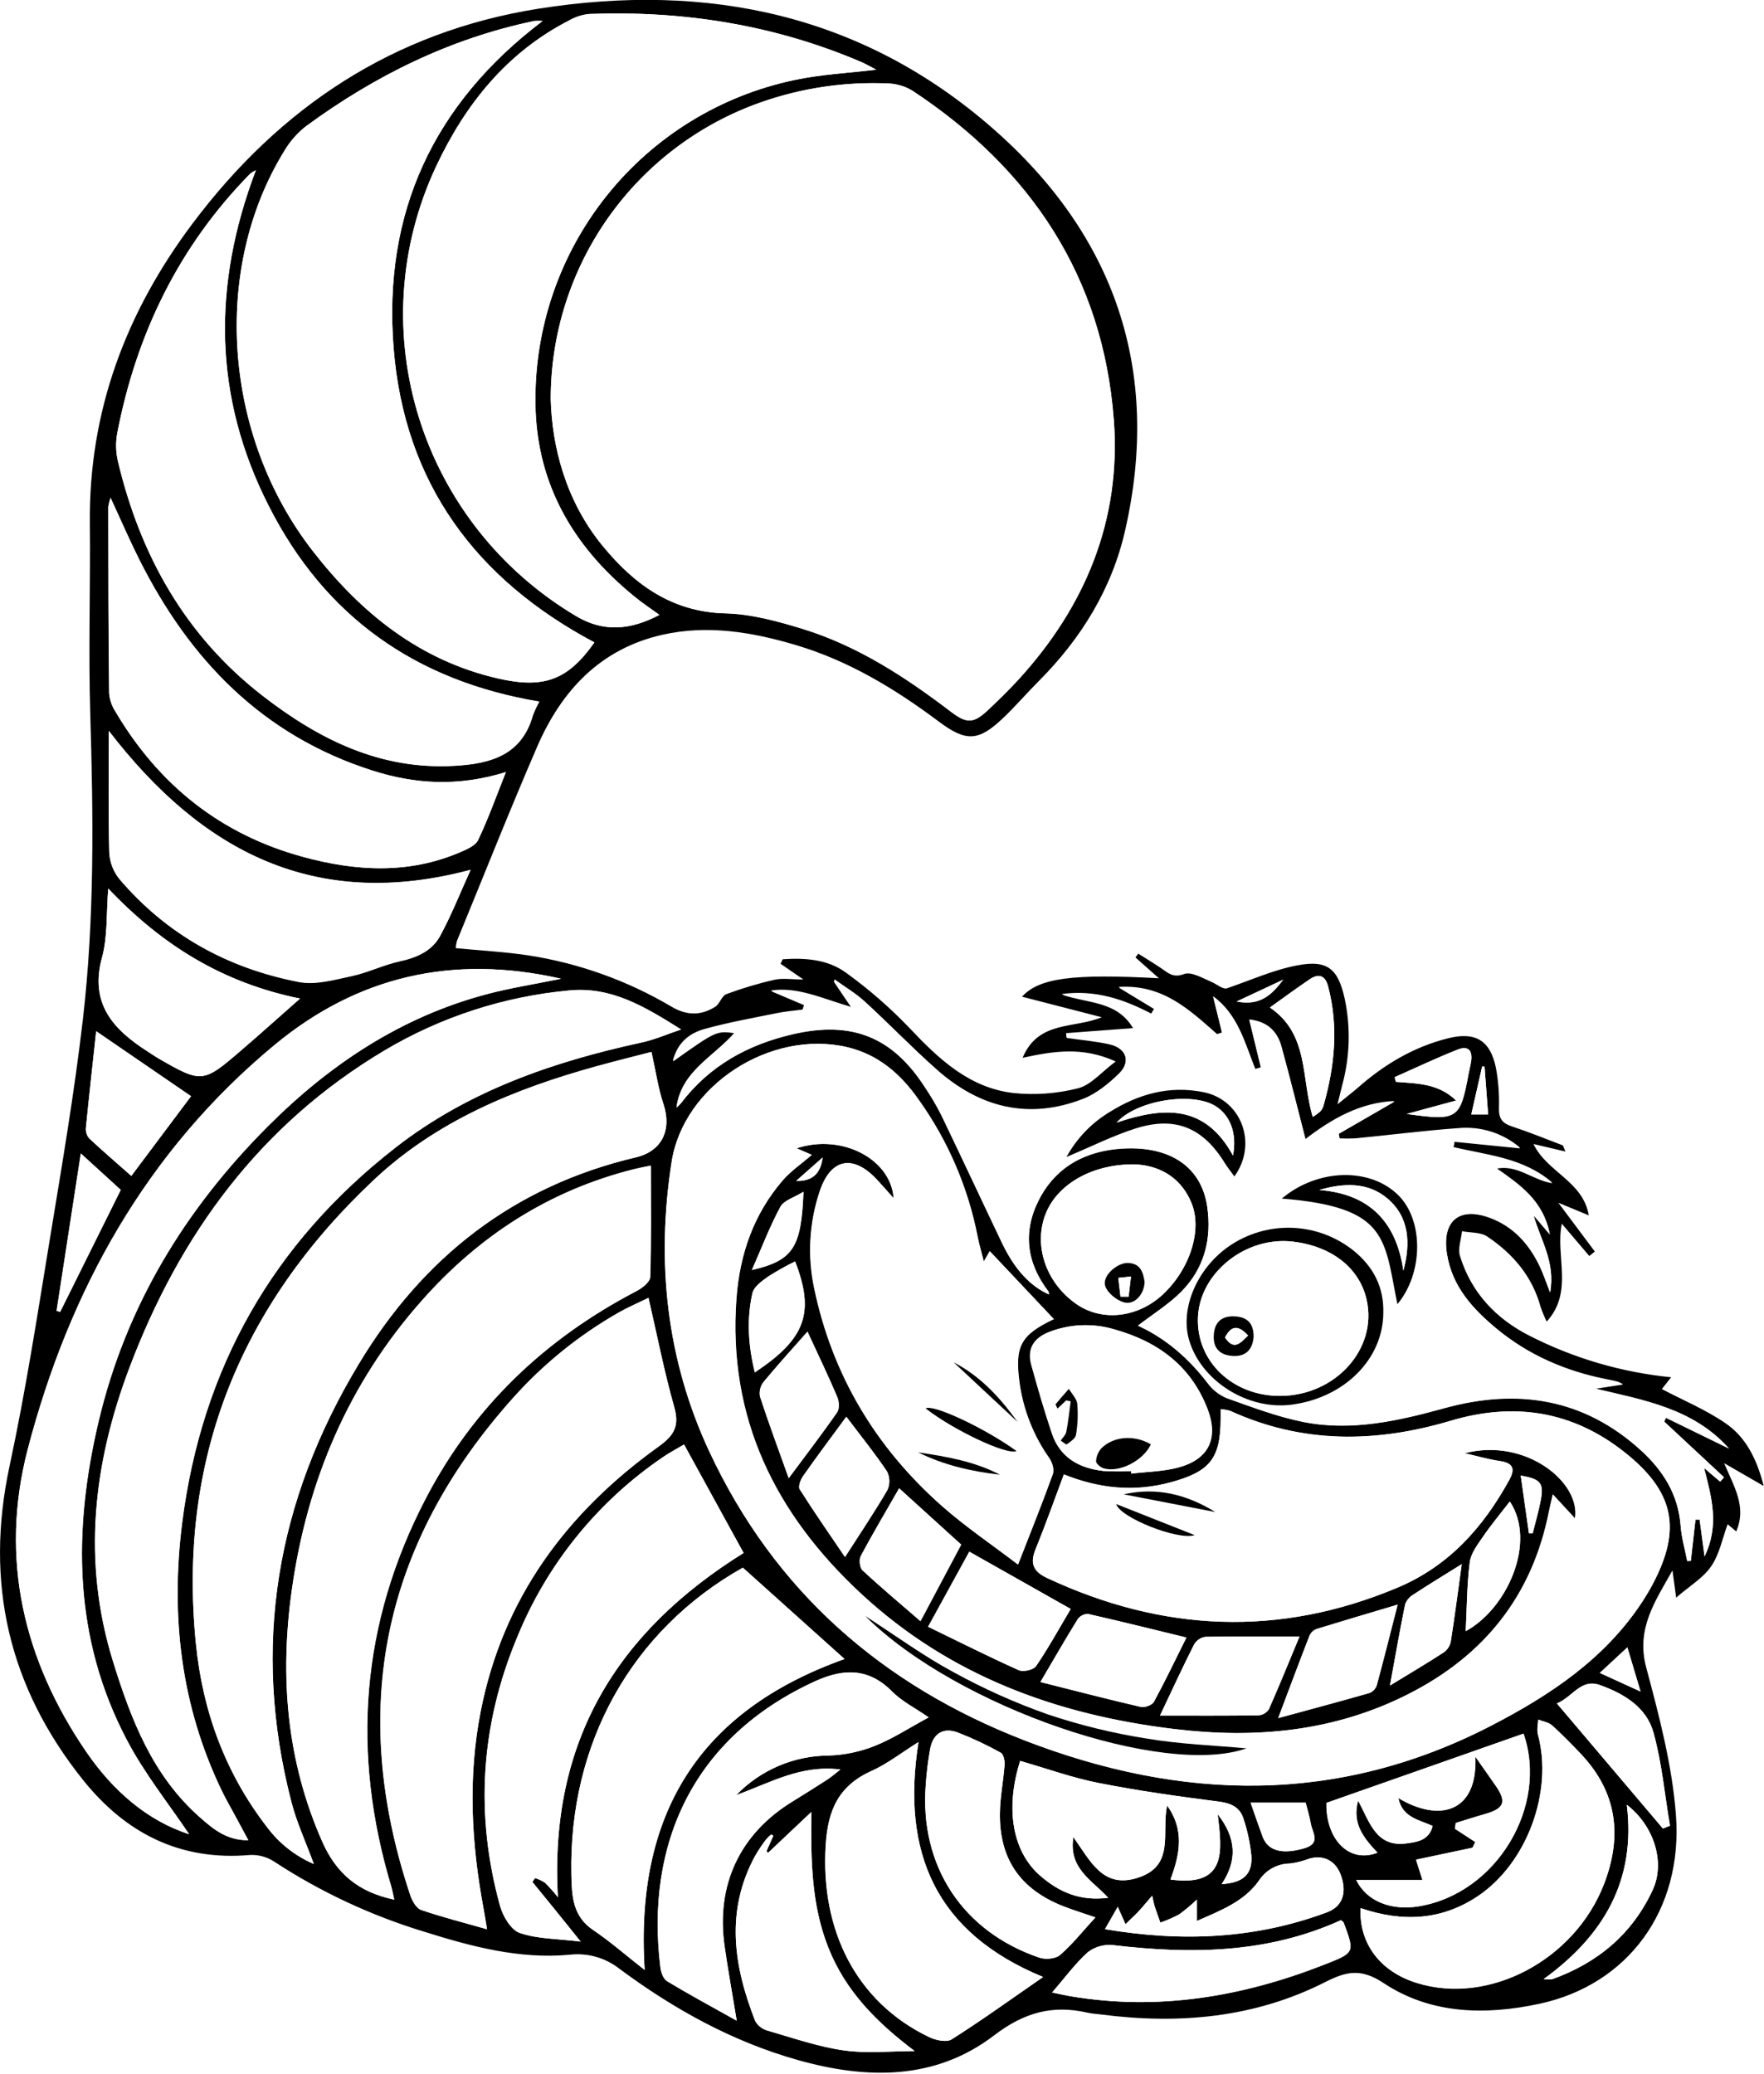 <svg width="535" height="629" viewBox="0 0 535 629" fill="none" xmlns="http://www.w3.org/2000/svg">
<rect x="0" y="0" width="535" height="629" fill="#808080" stroke="none"/>
<g id="Black">
	<rect stroke="#FFFFFF" stroke-miterlimit="10" width="535" height="629"/>
</g>
<g clip-path="url(#clip0_5_972)" width="535" height="629" id="Color">
<rect width="535" height="629" fill="white"/>
<path d="M138.21 287.53C145.84 288.27 153.13 288.65 160.31 289.73C175.651 292.119 190.395 297.413 203.75 305.33C208.35 308.02 212.6 308 216.89 305.33C218.28 304.47 218.89 302.01 220.26 301.49C225.034 299.709 229.921 298.249 234.89 297.12C237.33 296.57 240.01 297.03 243.65 297.03L236.74 292.27C236.96 291.81 237.18 291.36 237.39 290.9C244.08 290.43 250.94 290.9 256.47 294.9C263.469 299.937 269.987 305.611 275.94 311.85C284.81 321.25 294.07 329.94 307.42 331.47C313.988 332.141 320.624 331.647 327.02 330.01C330.89 329.01 334.02 325.14 338.38 321.89C328.27 317.32 319.62 318.74 310.14 320.78C314.92 309.38 325.74 312.01 334.14 308.48L309.97 302.25C315.14 296.55 325.39 295.25 351.48 296.66L344.38 290.35L345.21 289.19C347.55 290.67 349.92 292.1 352.21 293.65C354.31 295.07 355.79 296.65 359.12 295.38C361.29 294.57 364.7 296.61 367.38 297.75C369.16 298.51 370.64 299.95 371.99 299.75C379.13 297.34 386.12 294.13 393.45 292.75C402.65 290.98 405.84 293.82 407.84 302.89C409.672 311.564 409.408 320.549 407.07 329.1C406.71 330.53 406.36 331.96 405.64 334.89C408.39 332.64 410.14 331.3 411.78 329.89C419.78 322.84 428.69 317.5 439.08 314.89C447.39 312.78 451.94 315.4 453.69 323.79C454.442 327.882 454.751 332.042 454.61 336.2C454.56 339.25 455.68 340.65 458.49 341.57C463.69 343.29 468.78 345.35 473.9 347.31C474.11 347.39 474.17 347.85 474.79 349.21L465.08 346.92C469.24 355.56 480.08 358.14 481.86 368.56L472.62 364.73L483.69 379.53L482.02 380.89L473.67 371.08C471.67 381.03 477.32 391.79 469.09 400.77C468.394 399.349 467.786 397.886 467.27 396.39C464.74 387.07 458.86 380.19 451.06 374.98C449.06 373.63 445.99 373.86 443.41 373.37C443.16 375.88 442.1 378.64 442.78 380.86C446.2 391.95 453.63 399.86 463.84 405.05C477.258 411.898 491.839 416.175 506.83 417.66L504.02 421.24C510.44 424.62 517.3 427.47 523.3 431.58C529.45 435.78 532.8 442.36 534.91 450.63L522.91 443.71C525.91 450.89 529.82 456.88 526.57 464.41L523.97 462.22C522.39 466.49 521.52 471.22 519.04 474.89C516.56 478.56 512.61 480.79 508.36 484.49C507.9 481.09 507.65 479.24 507.24 476.24C501.75 485.94 496.24 494.01 499.24 505.53C503.18 520.26 507.15 535.28 508.29 550.39C510.48 579.39 493.59 601.9 466.94 607.64C450.58 611.16 434 610.89 419.65 601.38C412.88 596.89 408.47 597.75 402.04 601.01C380.55 611.94 357.53 613.96 333.89 610.89C332.57 610.72 331.22 610.66 329.89 610.36C319.27 607.92 310.65 610.24 301.52 617.22C283.6 630.92 262.81 630.6 241.86 624.68C222.05 619.08 204.36 609.26 187.94 597.09C185.812 595.401 183.37 594.151 180.756 593.411C178.142 592.671 175.407 592.457 172.71 592.78C157.51 594.18 142.96 590.29 128.61 585.78C112.523 580.895 97.216 573.739 83.15 564.53C80.962 563.102 78.379 562.402 75.77 562.53C54.6 564.38 38.11 555.91 25.19 539.79C2.64 511.6 -4.71 480.03 2.91 444.53C7.83 421.62 11.4 398.4 15.2 375.25C18.82 353.25 22.57 331.25 25.14 309.11C28.69 278.44 28.31 247.59 27.38 216.74C26.8 197.43 27.45 178.08 27.25 158.74C26.9 124.74 38.15 94.79 58.36 67.84C84.9 32.46 119.36 9.59 163.36 2.63C214.5 -5.45 261.54 4.32 301.11 38.96C338.11 71.32 352.3 112.37 341.24 160.84C337.24 178.49 327.88 193.7 315 206.59C311.36 210.23 308 214.16 304.28 217.7C296.77 224.85 293.05 225.05 284.69 218.79C271.41 208.85 257.35 200.35 241.33 195.6C228.11 191.68 214.63 189.4 200.92 192.49C182.09 196.74 170.31 209.4 162.92 226.42C154.47 245.95 146.64 265.75 138.55 285.42C138.379 286.113 138.265 286.819 138.21 287.53V287.53ZM167.03 121.08C167.42 135.27 171.46 151.79 182.81 165.6C192.36 177.22 203.75 185.6 219.99 186.02C227.82 186.21 235.78 188.39 243.36 190.71C260.12 195.85 274.61 205.34 288.44 215.88C293.27 219.55 295.31 219.43 299.73 215.27C302.73 212.41 305.73 209.51 308.57 206.45C329.17 184.08 340.1 157.69 337.8 127.28C334.51 83.99 312.67 51.28 276.8 27.58C274.551 26.195 271.98 25.42 269.34 25.33C256.165 24.757 243.003 26.723 230.57 31.12C211.972 37.697 195.873 49.882 184.492 65.995C173.112 82.107 167.011 101.354 167.03 121.08V121.08ZM298.37 382.53C297.58 379.38 296.96 377.34 296.57 375.25C293.663 360.161 287.522 345.88 278.57 333.39C273.14 325.65 266.33 319.75 256.9 317.55C233.81 312.16 207.35 329 203.71 352.33C199 382.61 202.1 412.22 215.19 440.23C234.94 482.47 267.53 510.99 310.68 527.71C358.45 546.21 405.82 547.32 452.27 523.28C470.18 514.02 486.76 503.01 498.11 485.69C499.2 484.03 500.23 482.3 501.17 480.54C510.17 463.64 507.78 452.3 492.72 440.37C476.82 427.76 459.08 425.14 439.95 430.84C417.3 437.58 395.02 437.84 373.16 427.84C372.203 427.552 371.217 427.374 370.22 427.31V430.18C370.22 442.31 366.92 446.27 355.1 449.48C344.1 452.48 333.43 451.42 322.67 447.1C319.76 454.87 317.11 462.38 314.1 469.75C312.36 474.02 313.32 476.5 317.54 478.47C352.6 494.91 388.01 496.54 423.93 481.42C439.44 474.89 449.87 463.18 457.77 448.79C459.68 445.3 458.86 443.65 454.89 443.05C451.31 442.51 447.81 441.49 444.27 440.68C462.67 435.88 479.55 449.48 477.72 460.46L470.99 453.18C470.45 455.56 470.1 456.99 469.81 458.44C464.74 483.89 450.22 502.02 427.24 513.69C404.72 525.12 380.88 527.29 356.24 524.33C320.48 520.03 288.01 508.17 261.18 483.28C235.12 459.09 220.67 429.95 223.39 393.62C224.39 380.33 228.59 368.19 237.39 357.97C239.82 355.15 243.02 352.97 246.24 350.21L241.64 348.21C255.3 343.67 270.27 351.38 271.09 363.39C269.16 361.24 267.56 359.39 265.86 357.57C258.59 349.87 251.86 351.38 248.58 361.5C245.485 370.892 244.936 380.937 246.99 390.61C252.49 416.96 265.64 438.93 285.7 456.67C292.81 462.95 300.7 468.29 308.79 474.45C312.72 464.37 316.2 455.74 319.35 446.99C319.82 445.68 319.17 443.5 318.29 442.23C313.465 435.402 310.354 427.513 309.22 419.23C307.75 408.23 309.56 404.83 319.71 400C319.9 399.9 319.94 399.48 319.71 400.09L300.24 379.45L298.37 382.53ZM205.16 335.87C205.637 335.487 206.085 335.07 206.5 334.62C215.15 323.19 226.84 316.77 240.61 313.62C258.3 309.56 270.61 314.38 280.44 329.62C282.31 332.375 284 335.248 285.5 338.22C291.71 351.1 297.74 364.07 303.9 376.97C307.72 384.97 312.4 389.97 318.11 392.57C318.11 392.26 318.11 391.88 317.97 391.67C311.34 383.04 310.16 373.61 315.03 364C320.22 353.75 329.38 348.95 340.6 348.33C355.03 347.53 364.38 353.98 366.13 365.91C367.56 375.63 365.32 384.64 358.3 391.72C354.43 395.62 349.62 398.58 345.13 402.04C353.56 405.88 360.49 411.93 366.27 419.47C367.756 421.488 369.765 423.061 372.08 424.02C379.72 426.74 387.39 429.66 395.3 431.24C409.88 434.15 424.06 430.92 438.14 427.04C460.14 420.98 480.36 424.04 497.72 439.89C504.46 446.06 508.99 453.32 509.72 462.73C509.98 466.33 511.03 469.88 511.72 473.45L512.81 473.36L514.22 460.86H515.48L516.97 472.02C521.53 462.57 519.13 454.24 516.83 445.2L521.73 449.34L522.89 448.02L504.75 431.16C504.93 430.76 505.1 430.37 505.28 429.98L524.38 439.31C513.53 427.12 498.58 424.67 483.8 421.16L492.23 419.86C491.701 419.545 491.146 419.277 490.57 419.06C489.44 418.77 488.3 418.55 487.15 418.32C474.86 415.88 463.64 411.07 453.95 403.03C446.67 396.98 440.41 390.18 438.85 380.26C437.29 370.34 442.5 365.82 451.97 369.37C459.03 372.02 463.77 377.31 466.97 383.99C468.08 386.3 468.88 388.77 470.14 391.99C471.82 382.84 467.23 376.07 465.14 368.63L470.06 374.42C468 363.96 460.83 359.42 453.87 354.42C460.17 353.07 464.87 357.92 470.81 358.83C462.04 351.27 451.08 350.51 440.81 348.05C440.92 347.45 441.04 346.85 441.15 346.26L461.05 348.26C458.486 346.062 455.504 344.403 452.285 343.382C449.065 342.362 445.673 342.001 442.31 342.32C431.86 343.06 421.45 344.39 411.03 345.42C409.458 345.5 407.882 345.5 406.31 345.42L406.02 343.87L422.96 334.09C412.54 334.55 404.04 339.43 395.96 345.61C393.45 335.86 391.18 326.61 388.67 317.52C387.4 312.89 384.39 309.95 378.91 309.35C380.16 314.5 381.3 319.18 382.44 323.86L380.73 324.36C377.56 316.45 375.51 307.82 367.94 302.31C368.94 306.25 369.78 309.76 370.65 313.31L369.14 313.79C360.82 306.52 352.79 298.66 339.31 299.49L350.11 306.04L349.17 307.57C340.92 303.29 332.41 300.3 322.07 301.64C330.07 304.38 338.86 303.49 343.75 311.98L323.38 313.51L323.52 314.76C327.92 315.41 332.4 315.76 336.7 316.76C341.7 317.98 343.05 322.16 339.39 325.76C336.25 328.82 332.57 331.84 328.56 333.41C312.03 339.87 297.14 336.1 284.14 324.54C276.68 317.91 269.73 310.69 262.36 303.95C259.58 301.4 256.26 299.45 253.18 297.22L252.96 297.8L258.22 305.58C249.56 303.05 241.9 299.32 233.86 300.58L243.97 304.86C243.81 305.36 243.65 305.86 243.48 306.36C240.86 306.71 238.22 306.92 235.64 307.45C228.32 308.94 220.94 310.25 213.76 312.25C209.32 313.48 205.59 316.25 204.14 321.89C217.22 312.61 217.3 312.58 222.88 313.33C216.51 320.41 206.61 324.8 205.16 335.88V335.87ZM199.99 186.46C197.7 184.82 195.81 183.56 193.99 182.17C174.61 167 162.72 147.63 162.37 122.57C162.017 99.619 169.659 77.26 183.984 59.325C198.31 41.391 218.428 28.997 240.89 24.27C248.89 22.56 257.11 22.18 265.74 21.13C263.96 20.22 262.57 19.4 261.09 18.76C234.83 7.53 207.22 3.18 178.73 4.24C176.597 4.451 174.532 5.108 172.67 6.17C153.73 15.86 141.1 31.66 132.32 50.35C108.99 100 127.53 158.77 174.74 186.84C183 191.75 191.07 191.15 199.99 186.47V186.46ZM164.56 6.36C163.721 6.29 162.879 6.29 162.04 6.36C136.53 11.69 113.72 22.94 92.84 38.26C90.216 40.299 87.997 42.813 86.3 45.67C64.14 81.53 67.67 132.18 94.91 167.17C109.46 185.86 127.15 200.24 150.91 205.73C164.91 208.96 172.2 206.3 180.28 194.83C144.34 175.75 122.64 146.59 119.38 105.56C116.12 64.69 131.33 31.53 164.56 6.37V6.36ZM197.56 319C192.83 320.23 186.93 321.68 181.09 323.29C156.09 330.18 132.4 339.88 113.27 357.9C72.83 396.01 53.83 442.65 59.42 498.44C61.42 518.86 68.31 537.64 80.96 554.04C84.625 558.971 89.531 562.843 95.18 565.26C92.76 558.65 90 552.73 88.39 546.51C76.17 499.34 83.83 455.09 108.83 413.62C128.27 381.31 155.83 359.69 192.89 350.96C200.77 349.1 203.84 342.66 201.23 334.8C199.64 330.12 198.95 325.15 197.58 319.01L197.56 319ZM75.29 558C73.8 555.25 72.53 552.92 71.29 550.58C70.05 548.24 68.51 545.65 67.29 543.1C54.83 517.3 51.66 490.04 55.21 461.83C61.103 414.89 82.737 376.89 120.11 347.83C142.01 330.83 167.56 321.98 194.35 316.16C198.51 315.26 202.48 313.5 206.54 312.16C195.63 305.3 185.45 299.07 172.54 300.35C152.75 302.186 133.619 308.414 116.54 318.58C78.84 341.05 54.54 374.3 39.24 414.75C28.24 443.86 24.88 473.5 34.24 503.75C39.69 521.38 46.24 538.43 60.61 551.09C64.68 554.67 68.74 558.12 75.31 558.05L75.29 558ZM119.55 576C119.19 574.4 119 573.29 118.68 572.23C106.44 531.61 109.33 492.36 129.01 454.52C143.56 426.52 165.26 405.92 193.08 391.43C194.78 390.54 197.08 388.66 197.17 387.18C197.52 376.05 197.36 364.91 197.36 353.45C195.94 353.75 194.01 354.1 192.11 354.57C166.43 361.07 145.24 374.79 127.83 394.53C105.65 419.62 93.19 449.13 88.54 482.05C84.84 508.25 86.86 533.76 97.71 558.38C101.99 568.19 108.73 573.8 119.57 576.07L119.55 576ZM163.55 212.74C126.03 206.46 98.55 186.98 81.55 153.48C64.73 120.48 64.33 86.54 77.61 51.59C77.029 51.875 76.474 52.21 75.95 52.59C54.29 74.59 41.38 101.19 35.57 131.34C35.058 134.13 35.122 136.996 35.76 139.76C42.53 168.33 56.18 192.76 79.68 210.97C96.78 224.23 115.38 233.5 137.89 232.2C148.89 231.57 158.3 228.95 161.68 216.75C162.212 215.395 162.837 214.079 163.55 212.81V212.74ZM147.7 585.05C147.24 582.25 147.01 580.64 146.7 579.05C142.95 559.05 141.86 539.05 145.78 519.05C152.48 484.7 171.85 458.71 199.78 438.67C204.56 435.24 206.11 432.4 204.46 426.61C201.46 415.98 199.33 405.08 196.68 393.61C193.26 395.29 190.39 396.51 187.68 398.05C175.65 404.903 164.812 413.664 155.59 423.99C115.977 468.183 105.587 518.42 124.42 574.7C124.99 576.42 126.24 578.7 127.71 579.21C133.94 581.34 140.37 582.95 147.7 585.05ZM57.36 556.23C51.29 547.16 43.87 537.92 38.45 527.63C22.16 496.72 22.05 464.04 29.92 430.86C38.17 396.05 56.09 366.7 81.19 341.56C99.96 322.77 121.54 308.4 147.49 301.49C154.59 299.59 161.9 298.49 170.12 296.78C137.12 289.31 108.33 296.17 83.37 316.78C44.42 349.01 20.98 391.35 8.37 439.58C-0.17 472.53 7.1 503.43 26.23 531.34C34.24 543.02 44.67 552.14 57.36 556.23ZM207.46 438.04C204.97 439.52 203.05 440.52 201.28 441.73C181.293 455.253 165.784 474.421 156.73 496.79C145.757 523.243 144.057 550.277 151.63 577.89C152.51 581.06 154.98 585.25 157.63 586.17C163 588.02 169.03 587.92 176.1 588.79C172.82 584.71 170.55 581.88 168.27 579.06C165.99 576.24 163.74 573.5 161.47 570.72C161.74 570.32 162 569.92 162.26 569.52C163.319 569.849 164.328 570.32 165.26 570.92C166.664 572.31 167.98 573.786 169.2 575.34C166.48 528.01 187.2 494.79 225.52 470.94L207.46 438.04ZM33.53 150.94C33.225 151.832 32.997 152.749 32.85 153.68C32.85 172.51 32.85 191.35 33.1 210.18C33.254 212.158 33.901 214.066 34.98 215.73C48.09 237.96 66.85 253.02 91.88 259.84C107.81 264.19 123.75 265.15 139.38 258.51C141.46 257.62 144.17 256.51 145.02 254.72C148.02 248.39 150.4 241.72 153.43 234.14C138.9 238.63 125.84 237.81 112.85 233.65C79.67 223.04 57.58 200.19 42.31 169.83C39.35 163.95 36.75 157.9 33.53 150.94ZM256.14 503.1L225.31 475.4C191.55 494.4 172.47 528.71 173.31 568.5C173.44 574.92 173.67 581.08 179.91 585.28C185.01 588.71 189.65 592.8 195.53 597.4C192.52 550.15 212.02 518.83 256.14 503.1ZM33 221.64C33 234.33 32.82 246.48 33.14 258.64C33.301 261.568 34.386 264.368 36.24 266.64C50.6 283.48 69.04 293.64 90.59 297.81C95.59 298.81 101.34 297.17 106.59 296.05C111.59 294.99 116.25 292.65 121.22 291.56C126.38 290.44 131.01 288.44 133.49 283.85C136.97 277.42 139.66 270.56 142.72 263.85C95.47 276.35 61.11 258.21 33 221.64ZM278.57 528.29C273.18 531.66 269.07 534.92 264.44 536.99C254.44 541.46 251.08 548.71 250.44 559.57C248.84 585.39 259.75 607.12 281.72 617.71C283.72 618.71 287.07 619.44 288.63 618.45C297.81 612.63 306.63 606.26 316.37 599.53C283.89 586.16 273.24 561.94 278.57 528.29ZM281.66 520.8C277.55 517.95 273.54 515.96 270.57 512.96C263.44 505.74 255.81 505.96 247.27 509.81C209.98 526.81 195.75 559.49 200.27 596.51C200.46 598.02 201.17 600.08 202.27 600.77C208.96 604.83 215.85 608.56 223.43 612.77C222.13 604.63 220.83 597.6 219.83 590.53C217.02 571.77 224.32 556.16 240.35 546.33C243.89 544.15 247.42 541.94 250.91 539.68C252.06 538.95 253.09 538.04 254.91 536.62C242.91 535.12 233.72 540.62 223.31 544.38C226.94 540.612 231.287 537.609 236.096 535.548C240.905 533.487 246.078 532.41 251.31 532.38C256.111 532.227 260.848 531.239 265.31 529.46C270.83 527.25 275.83 523.92 281.66 520.8ZM412.66 578.64C412.16 589.46 418.72 597.97 429.75 601.38C451.64 608.16 477.6 594.38 486.49 571.38C492.09 556.87 490.49 543.66 479.62 532.08C476.77 529.08 473.85 526.08 470.76 523.29C469.68 522.29 467.96 522.09 466.53 521.53C466.48 523.03 466.08 524.63 466.45 526.01C471.13 543.29 463.17 564.96 448.32 575.01C437.21 582.4 425.33 582.96 412.63 578.64H412.66ZM234.53 556.72L233.92 556.3C233.335 556.768 232.796 557.291 232.31 557.86C231.1 559.456 229.992 561.126 228.99 562.86C219.94 579.54 222.51 596.27 229.06 612.91C229.874 614.325 231.215 615.36 232.79 615.79C240.44 618.01 248.07 620.69 255.91 621.79C262.91 622.79 270.23 622 277.41 622C265.85 613.28 256.41 603.81 251.2 590.57C246.11 577.68 245.88 564.17 246.08 549.48L232.95 561.88L232.46 561.39L234.53 556.72ZM309.4 534C304.79 548.5 307.05 561.5 315.51 568.84C321.11 573.7 327.51 576.64 336.12 575.5C330.96 569.99 324.03 566.56 325.54 557.11C330.85 564.57 334.54 572.83 345.12 569.42C356.54 565.75 352.12 555.63 353.98 547.55C359.3 554.91 357.85 562.38 354.98 569.97C372.28 572.35 370.61 561.16 369.32 550.19C374.98 557.36 375.32 564.19 370.52 571.36C377.07 570.97 379.9 568.36 379.52 562.75C379.148 558.957 378.353 555.217 377.15 551.6C376.08 548.03 373.36 546.82 369.58 546.33C357.4 544.77 345.21 543.06 333.17 540.69C325.23 539.13 317.54 536.34 309.4 534ZM343.06 446.12L343.13 446.88C347.88 446.3 352.77 446.26 357.35 445.04C366.5 442.6 369.63 436.35 366.35 427.51C361.35 414.31 351.25 406.84 338.08 403.16C331.51 401.18 324.464 401.472 318.08 403.99C313.52 405.82 311.52 409.09 312.82 413.85C314.75 420.85 316.82 427.85 319.11 434.78C321.59 442.08 327.42 445.26 334.68 446.07C337.47 446.239 340.268 446.256 343.06 446.12V446.12ZM32.83 269.45C32.21 277.23 32.67 284.07 30.95 290.32C27.1 304.32 34.34 312.21 44.81 318.87C45.93 319.59 47.02 320.35 48.18 321.02C61.04 328.45 61.63 328.43 72.8 318.81C78.67 313.81 84.44 308.59 90.99 302.81C67.63 298.07 49.15 286.68 32.83 269.45ZM332.22 581.45C328.3 580.1 325.29 579.18 322.38 578.03C309.3 572.84 302.98 563.58 303.26 549.54C303.35 544.74 304.33 539.97 304.68 535.16C304.77 533.94 304.34 531.96 303.52 531.51C299.307 529.164 294.936 527.112 290.44 525.37C286.03 523.75 282.98 525.7 282.1 530.37C281.456 533.976 281.012 537.615 280.77 541.27C278.87 565.79 291.92 585.76 315.23 593.66C317.07 594.28 320.14 594.03 321.48 592.87C325.21 589.64 328.33 585.7 332.22 581.46V581.45ZM344.22 353.09C331.3 352.93 321.04 359.04 317.38 367.51C313.19 377.21 317.02 388.93 326.52 395.51C334.26 400.84 345.02 399.65 352.6 392.62C360.89 384.93 364.74 372.94 361.33 364.76C357.71 356.04 350.37 353.36 344.23 353.1L344.22 353.09ZM441.49 552.83L441.32 554.58L447.46 558.58C447.19 559.16 446.91 559.73 446.64 560.31L429.49 563.94C430.17 566.1 430.7 567.75 431.44 570.08H411.36C414.48 576.61 421.96 579.48 430.36 578.08C453.97 574.19 469.72 547.65 462.09 525.72L402.32 546.72C402.12 557.72 409.17 565.18 417.8 561.83C413.8 557.53 409.98 553.18 411.92 546.02C415.43 552.43 417.3 560.22 426.53 559.02C429.87 558.58 433.47 558.08 434.53 553.71C430.29 551.81 425.28 551.11 424.13 545.24C436.51 552.73 448.27 549.69 447.47 532.69C449.77 535.96 451.75 538.75 453.7 541.57C457.06 546.42 456.24 548.46 450.38 550.11C447.36 550.97 444.43 551.93 441.49 552.83ZM406.7 582.29C384.48 592.41 361.25 592.67 337.62 589.87C334.908 589.574 332.185 590.318 330 591.95C326.1 595.44 322.95 599.78 319.09 604.23C321.39 604.7 322.99 605.08 324.61 605.35C351.31 609.87 376.91 605.5 401.82 595.71C410.9 592.14 410.9 592.13 407.51 583.02C407.46 582.88 407.28 582.8 406.7 582.29ZM281.48 493.29C291.01 497.91 299.9 502.39 308.98 506.46C310.34 507.07 313.45 506.36 314.23 505.22C317.95 499.76 321.14 493.95 324.73 487.9L293.98 470.53L281.48 493.29ZM359.83 496.59C349.58 494.09 339.83 491.66 329.99 489.44C329.385 489.43 328.786 489.564 328.243 489.832C327.701 490.1 327.23 490.494 326.87 490.98C323.05 497.15 319.44 503.44 315.53 510.08C326.02 512.72 335.96 515.31 345.96 517.62C347.17 517.9 349.45 517.06 349.96 516.07C353.34 509.84 356.39 503.42 359.83 496.59ZM29.17 312.72C28.17 322.34 27.02 332.19 26.05 342.05C25.998 342.618 26.06 343.191 26.231 343.736C26.403 344.28 26.681 344.785 27.05 345.22C31.15 349.05 35.42 352.71 39.82 356.6L57.92 332.43L29.17 312.72ZM349.44 574.88C347.58 577.02 346.44 578.43 345.19 579.75C343.94 581.07 342.83 582.03 341.35 583.53L339 578.26L335.12 585.03C358.43 588.96 380.73 588.03 402.49 579.9C407.03 578.21 408.56 574.25 406.76 568.9C405.22 564.35 401.47 562.35 397.02 563.67C395.166 564.387 393.232 564.874 391.26 565.12C389.361 565.135 387.497 565.627 385.837 566.549C384.177 567.471 382.775 568.796 381.76 570.4C377.29 576.65 370.36 579.32 363 582.54V576.07C361.314 577.69 359.52 579.193 357.63 580.57C355.792 581.54 353.883 582.369 351.92 583.05C351.34 581.41 350.74 579.79 350.2 578.14C349.96 577.36 349.83 576.53 349.44 574.88ZM394.12 496.28C384.12 496.28 374.84 496.2 365.57 496.38C364.872 496.484 364.206 496.741 363.619 497.134C363.033 497.526 362.541 498.044 362.18 498.65C358.82 505.27 355.72 512.02 351.81 520.26C362.53 520.26 372.12 520.32 381.7 520.18C382.327 520.131 382.935 519.939 383.477 519.621C384.019 519.302 384.482 518.864 384.83 518.34C387.97 511.25 390.89 504.05 394.12 496.28ZM423.89 486.61C414.97 489.27 407.09 491.61 399.25 494.03C398.787 494.209 398.364 494.478 398.006 494.822C397.647 495.165 397.36 495.576 397.16 496.03C394.07 503.95 391.11 511.92 387.66 521.03C397.77 518.28 406.53 515.94 415.26 513.44C415.78 513.246 416.253 512.942 416.645 512.549C417.036 512.155 417.338 511.681 417.53 511.16C419.65 503.36 421.6 495.53 423.89 486.61ZM279.18 491.61L291.52 468.4L272.7 451.33C268.7 458.33 264.7 465.02 261.06 471.87C260.48 472.97 260.74 475.43 261.59 476.21C267.17 481.39 273.01 486.29 279.18 491.63V491.61ZM472.18 516.56L504.33 554.53L506.45 553.68C504.88 544.24 504.03 534.6 501.45 525.43C499.35 517.79 492.62 513.7 485.31 511.06C479.43 508.87 477.05 514.62 472.17 516.58L472.18 516.56ZM256.68 429.63C251.95 436.07 247.68 441.78 243.56 447.63C242.79 448.72 242.02 450.83 242.56 451.63C246.85 458.41 251.44 465 256.29 472.16C261.02 464.78 265.29 458.44 269.15 451.83C269.557 450.934 269.755 449.956 269.727 448.972C269.699 447.987 269.447 447.022 268.99 446.15C265.27 440.66 261.08 435.47 256.68 429.63ZM244.9 403.83C240.11 409.27 235.73 414.04 231.62 419.04C231.13 419.659 230.777 420.375 230.584 421.14C230.391 421.905 230.362 422.703 230.5 423.48C233.1 431.48 236.03 439.33 239.22 448.25C244.57 441.05 249.4 434.77 253.92 428.25C254.66 427.18 254.51 424.93 253.92 423.59C251.2 417.2 248.17 410.91 244.9 403.83V403.83ZM493.39 547.3C496.21 570.21 486.39 586.97 468.16 600.19C469.04 600.299 469.93 600.299 470.81 600.19C484.57 595.25 495.07 586.49 501.25 573.13C505.12 564.74 501.64 553.65 493.39 547.3ZM398.14 338.71C398.921 338.245 399.661 337.713 400.35 337.12C400.802 336.644 401.144 336.074 401.35 335.45C404.78 323.45 406.02 311.37 402.79 299.11C401.93 295.86 400 295.11 397.26 296.94C393.26 299.63 389.43 302.47 385.13 305.53C397.06 313.59 394.6 326.93 398.14 338.71ZM421.56 511.14C427.81 507.32 432.93 504.31 437.9 501.07C438.981 500.291 439.73 499.135 440 497.83C441.18 490.36 442.15 482.83 443.33 474.33C437.82 477.77 433.15 480.6 428.6 483.6C427.466 484.262 426.602 485.304 426.16 486.54C424.57 494.29 423.22 502.08 421.56 511.14ZM241.15 382.53C238.359 383.888 235.648 385.404 233.03 387.07C231.12 388.42 228.65 390.18 228.2 392.16C226.4 400.1 226.97 408.16 228.93 416.16C244.32 405.95 247.18 398.09 241.15 382.53ZM444.54 494.65C457.07 487.88 466.13 467.72 457.92 455.33C455.14 458.95 452.28 462.33 449.77 466.03C448.12 468.43 446.09 471.03 445.77 473.78C444.89 480.53 444.9 487.33 444.54 494.65ZM24.54 349.8C22.01 366.26 19.6 381.88 17.19 397.5L18.26 397.86C24.36 385.59 30.45 373.32 36.64 360.86L24.54 349.8ZM423.01 326.66L423.39 328.08C429.7 328.59 436.22 328.47 441.65 333.74L426.65 337.81C442.14 339.96 442.86 339.46 445.44 325.58C445.66 324.44 445.93 323.32 446.14 322.18C446.74 318.95 445.61 316.92 442.2 318.26C435.66 320.82 429.35 323.84 422.96 326.66H423.01ZM379.32 546.66C380.69 550.53 381.79 553.8 383.01 557.03C384.64 561.37 389.06 562.38 395.57 560.5C400.79 558.99 398.03 555.73 397.57 552.98C397.21 550.9 396.57 548.86 396.02 546.66H379.32ZM243.68 361.41C240.9 363.14 237.76 363.99 236.68 365.96C233.43 371.96 230.98 378.43 228.03 385.14C240.52 382.23 243.04 378.44 243.68 361.41ZM485.2 507.32L497.58 512.97C496 507.74 494.76 503.61 493.58 499.57L485.2 507.32ZM463.7 464.98H464.85C465.67 461.64 466.66 458.33 467.29 454.98C468.29 449.72 467.29 448.59 461.22 447.49L463.7 464.98ZM451.33 337.98C450.94 332.8 450.6 328.15 450.25 323.5L449.52 323.43C448.44 328.17 447.37 332.91 446.22 337.98H451.33ZM389.2 297.1L375.06 303.72C382.42 305.19 385.92 301.37 389.2 297.07V297.1ZM241.48 358.1C246.41 358.32 248.95 355.75 249.48 351.03L241.48 358.1Z" fill="black"/>
<path d="M167.03 121.08C167.002 101.347 173.1 82.091 184.481 65.971C195.862 49.85 211.966 37.659 230.57 31.08C243.003 26.683 256.165 24.717 269.34 25.29C271.98 25.38 274.551 26.155 276.8 27.54C312.67 51.23 334.51 83.95 337.8 127.24C340.1 157.65 329.17 184.04 308.57 206.41C305.75 209.47 302.75 212.41 299.73 215.23C295.31 219.39 293.27 219.51 288.44 215.84C274.61 205.3 260.12 195.84 243.36 190.67C235.78 188.35 227.82 186.17 219.99 185.98C203.75 185.59 192.36 177.18 182.81 165.56C171.46 151.79 167.42 135.27 167.03 121.08Z" fill="white"/>
<path d="M298.37 382.53L300.14 379.43L319.61 400.07C319.86 399.46 319.82 399.88 319.61 399.98C309.46 404.81 307.61 408.17 309.12 419.21C310.254 427.493 313.365 435.382 318.19 442.21C319.07 443.48 319.72 445.66 319.25 446.97C316.1 455.72 312.62 464.35 308.69 474.43C300.63 468.27 292.69 462.93 285.6 456.65C265.54 438.91 252.39 416.94 246.89 390.59C244.851 380.931 245.407 370.905 248.5 361.53C251.77 351.41 258.5 349.9 265.78 357.6C267.48 359.39 269.08 361.27 271.01 363.42C270.19 351.42 255.22 343.7 241.56 348.24L246.16 350.24C242.94 353.02 239.74 355.18 237.31 358C228.53 368.22 224.31 380.36 223.31 393.65C220.59 429.98 235.04 459.12 261.1 483.31C287.93 508.2 320.4 520.06 356.16 524.36C380.83 527.36 404.67 525.15 427.16 513.72C450.16 502.05 464.66 483.92 469.73 458.47C470.02 457.02 470.37 455.59 470.91 453.21L477.64 460.49C479.47 449.49 462.59 435.91 444.19 440.71C447.73 441.52 451.19 442.54 454.81 443.08C458.81 443.68 459.6 445.33 457.69 448.82C449.79 463.21 439.36 474.92 423.85 481.45C387.98 496.53 352.57 494.94 317.51 478.53C313.29 476.53 312.33 474.08 314.07 469.81C317.07 462.44 319.73 454.93 322.64 447.16C333.4 451.48 344.05 452.54 355.07 449.54C366.89 446.33 370.19 442.37 370.19 430.24V427.37C371.187 427.434 372.173 427.612 373.13 427.9C394.99 437.9 417.27 437.62 439.92 430.9C459.05 425.2 476.79 427.82 492.69 440.43C507.75 452.36 510.15 463.7 501.14 480.6C500.2 482.36 499.14 484.09 498.08 485.75C486.73 503.07 470.15 514.08 452.24 523.34C405.79 547.34 358.42 546.27 310.65 527.77C267.5 511.05 234.91 482.53 215.16 440.29C202.07 412.29 198.97 382.67 203.68 352.39C207.32 329.01 233.83 312.17 256.83 317.53C266.26 319.73 273.07 325.63 278.5 333.37C287.452 345.86 293.593 360.141 296.5 375.23C296.96 377.35 297.58 379.39 298.37 382.53ZM378.04 530.18C368.39 529.3 357.93 528.94 347.69 527.24C337.519 525.64 327.5 523.188 317.74 519.91C307.873 516.428 298.308 512.144 289.14 507.1C280.19 502.25 271.91 496.18 262.43 490.1C290.35 517.85 353.02 539.04 378.04 530.19V530.18ZM308.29 440.03C298.52 433.03 282.88 425.71 280.75 427.11C288.83 433.44 305.25 441.39 308.29 440.03ZM303.29 447.21C295.56 443.21 287.05 441.71 278.49 440.43C286.26 444.32 294.63 446.22 303.27 447.21H303.29ZM368.58 458.53C360 453.26 350.86 450.92 340.84 453.19L368.58 458.53ZM289.24 413.13L308.6 431.19C304.65 425.73 298.51 417.91 289.24 413.13ZM338.56 456.13C339.5 460.13 357.21 467.23 362.33 465.54L338.56 456.13Z" fill="white"/>
<path d="M205.16 335.88C206.61 324.8 216.51 320.41 222.8 313.12C217.22 312.37 217.14 312.4 204.06 321.68C205.51 316.02 209.24 313.27 213.68 312.04C220.86 310.04 228.24 308.73 235.56 307.24C238.14 306.71 240.78 306.5 243.4 306.15C243.57 305.65 243.73 305.15 243.89 304.65L233.83 300.37C241.83 299.12 249.53 302.85 258.19 305.37L252.93 297.59L253.15 297.01C256.23 299.24 259.55 301.19 262.33 303.74C269.7 310.48 276.65 317.74 284.11 324.33C297.11 335.89 312 339.66 328.53 333.2C332.53 331.63 336.22 328.61 339.36 325.55C343.02 321.99 341.68 317.81 336.67 316.55C332.37 315.5 327.89 315.18 323.49 314.55L323.35 313.3L343.72 311.77C338.83 303.28 330.06 304.17 322.04 301.43C332.38 300.09 340.89 303.08 349.14 307.36L350.08 305.83L339.28 299.28C352.76 298.45 360.79 306.28 369.11 313.58L370.62 313.1C369.75 309.59 368.89 306.1 367.91 302.1C375.48 307.61 377.53 316.24 380.7 324.15L382.41 323.65C381.27 318.97 380.13 314.29 378.88 309.14C384.36 309.74 387.37 312.68 388.64 317.31C391.15 326.44 393.42 335.65 395.93 345.4C404.02 339.22 412.52 334.34 422.93 333.88L405.99 343.66L406.28 345.21C407.852 345.29 409.428 345.29 411 345.21C421.42 344.21 431.83 342.85 442.28 342.11C445.643 341.79 449.035 342.152 452.255 343.172C455.474 344.193 458.456 345.852 461.02 348.05L441.12 346.05C441.01 346.64 440.89 347.24 440.78 347.84C451.09 350.3 462.05 351.06 470.78 358.62C464.78 357.71 460.14 352.86 453.84 354.21C460.84 359.21 467.97 363.79 470.03 374.21L465.11 368.53C467.2 375.97 471.79 382.74 470.11 391.89C468.85 388.69 468.05 386.22 466.94 383.89C463.73 377.21 458.99 371.89 451.94 369.27C442.47 365.72 437.26 370.18 438.82 380.16C440.38 390.14 446.64 396.88 453.92 402.93C463.61 410.93 474.83 415.78 487.12 418.22C488.27 418.45 489.41 418.67 490.54 418.96C491.116 419.177 491.671 419.445 492.2 419.76L483.77 421.06C498.55 424.57 513.5 427.06 524.35 439.21L505.25 429.88C505.07 430.27 504.9 430.66 504.72 431.06L522.83 447.95L521.67 449.27L516.83 445.13C519.13 454.13 521.53 462.5 516.97 471.95L515.48 460.79H514.22L512.81 473.29L511.72 473.38C511.03 469.81 509.98 466.26 509.72 462.66C509.03 453.25 504.5 445.99 497.72 439.82C480.36 423.94 460.16 420.91 438.14 426.97C424.06 430.85 409.88 434.08 395.3 431.17C387.39 429.59 379.72 426.67 372.08 423.95C369.765 422.991 367.756 421.417 366.27 419.4C360.49 411.86 353.56 405.81 345.13 401.97C349.62 398.51 354.43 395.55 358.3 391.65C365.3 384.57 367.56 375.56 366.13 365.84C364.38 353.91 355.03 347.46 340.6 348.26C329.38 348.88 320.22 353.68 315.03 363.93C310.16 373.54 311.34 382.93 317.97 391.6C318.13 391.81 318.07 392.19 318.1 392.5C312.4 389.94 307.72 384.9 303.9 376.9C297.74 364 291.71 351.03 285.5 338.15C284 335.178 282.31 332.305 280.44 329.55C270.57 314.36 258.3 309.55 240.61 313.55C226.84 316.71 215.15 323.13 206.5 334.55C206.088 335.027 205.64 335.472 205.16 335.88ZM419.55 398.11C419.75 390.39 416.55 384.22 410.69 379.41C405.349 375.069 398.739 372.586 391.861 372.337C384.983 372.088 378.211 374.087 372.57 378.03C363.03 384.74 357.92 396.76 360.57 406.19C364.11 418.7 378.38 427.74 391.77 425.96C407.83 423.84 419.48 412.12 419.55 398.11V398.11ZM374.37 356.76C381.54 346.84 376.51 333.49 365.04 331.17C354.7 329.07 345.29 331.72 336.53 337.17C331.037 340.474 326.519 345.178 323.44 350.8C331.03 347.63 337.58 344.3 344.49 342.13C356.49 338.35 364.92 341.96 371.49 352.71C372.34 354.1 373.36 355.35 374.37 356.76ZM388.76 363.47C421.11 366.07 419.76 375.47 423.81 395.47C431.62 386.18 431.81 370.31 424.25 362.59C415.83 354 399.83 354.22 388.76 363.47Z" fill="white"/>
<path d="M199.99 186.47C191.07 191.15 182.99 191.75 174.74 186.84C127.53 158.77 108.99 100 132.32 50.35C141.1 31.66 153.73 15.86 172.67 6.17C174.532 5.108 176.597 4.451 178.73 4.24C207.22 3.18 234.79 7.52 261.13 18.77C262.61 19.41 264 20.23 265.78 21.14C257.15 22.14 248.89 22.57 240.93 24.28C218.468 29.007 198.35 41.401 184.024 59.335C169.699 77.27 162.057 99.629 162.41 122.58C162.76 147.64 174.65 167.01 194.03 182.18C195.83 183.53 197.7 184.83 199.99 186.47Z" fill="white"/>
<path d="M164.56 6.37C131.33 31.53 116.12 64.69 119.37 105.53C122.63 146.53 144.37 175.72 180.27 194.8C172.19 206.27 164.88 208.93 150.9 205.7C127.15 200.21 109.46 185.83 94.9 167.14C67.66 132.14 64.13 81.52 86.29 45.67C87.987 42.813 90.206 40.299 92.83 38.26C113.71 22.94 136.52 11.69 162.03 6.36C162.872 6.293 163.718 6.296 164.56 6.37V6.37Z" fill="white"/>
<path d="M197.58 319.01C198.95 325.15 199.64 330.12 201.19 334.8C203.8 342.66 200.73 349.1 192.85 350.96C155.76 359.69 128.23 381.31 108.79 413.62C83.79 455.09 76.17 499.34 88.39 546.51C90 552.73 92.76 558.65 95.18 565.26C89.531 562.843 84.625 558.971 80.96 554.04C68.31 537.64 61.46 518.86 59.42 498.44C53.83 442.65 72.83 396.01 113.29 357.91C132.42 339.91 156.13 330.19 181.11 323.3C186.95 321.69 192.83 320.24 197.58 319.01Z" fill="white"/>
<path d="M75.31 558.05C68.74 558.12 64.68 554.67 60.66 551.13C46.28 538.47 39.74 521.42 34.29 503.79C24.91 473.5 28.29 443.86 39.29 414.79C54.55 374.34 78.89 341.09 116.59 318.62C133.669 308.454 152.8 302.226 172.59 300.39C185.45 299.11 195.59 305.34 206.59 312.2C202.53 313.56 198.59 315.32 194.4 316.2C167.61 322.02 142.06 330.86 120.16 347.87C82.86 376.843 61.227 414.843 55.26 461.87C51.71 490.08 54.84 517.34 67.33 543.19C68.56 545.74 69.99 548.19 71.33 550.67C72.67 553.15 73.83 555.3 75.31 558.05Z" fill="white"/>
<path d="M119.57 576.07C108.73 573.8 101.99 568.19 97.67 558.38C86.83 533.76 84.83 508.25 88.5 482.05C93.15 449.13 105.61 419.62 127.83 394.53C145.28 374.79 166.47 361.07 192.17 354.64C194.07 354.17 196 353.82 197.42 353.52C197.42 364.98 197.58 376.12 197.23 387.25C197.23 388.73 194.84 390.61 193.14 391.5C165.32 405.99 143.62 426.6 129.07 454.59C109.39 492.43 106.5 531.68 118.74 572.3C119.02 573.36 119.21 574.47 119.57 576.07Z" fill="white"/>
<path d="M163.55 212.81C162.828 214.098 162.196 215.434 161.66 216.81C158.28 229.01 148.88 231.63 137.87 232.26C115.36 233.56 96.76 224.26 79.66 211.03C56.16 192.81 42.51 168.39 35.74 139.82C35.102 137.056 35.038 134.19 35.55 131.4C41.36 101.25 54.27 74.7 75.93 52.65C76.454 52.27 77.009 51.935 77.59 51.65C64.31 86.61 64.71 120.53 81.53 153.53C98.57 187.05 126.03 206.53 163.55 212.81Z" fill="white"/>
<path d="M147.7 585.05C140.37 582.95 133.94 581.34 127.7 579.15C126.23 578.64 124.98 576.36 124.41 574.64C105.69 518.4 116.08 468.163 155.58 423.93C164.802 413.604 175.64 404.843 187.67 397.99C190.36 396.45 193.23 395.23 196.67 393.55C199.32 405.03 201.43 415.93 204.45 426.55C206.1 432.34 204.55 435.18 199.77 438.61C171.88 458.61 152.51 484.61 145.77 518.99C141.85 539.07 142.94 559.07 146.69 578.99C147.01 580.64 147.24 582.25 147.7 585.05Z" fill="white"/>
<path d="M57.36 556.23C44.67 552.14 34.24 543.02 26.23 531.34C7.1 503.43 -0.17 472.53 8.41 439.62C20.98 391.39 44.41 349.05 83.41 316.82C108.41 296.17 137.2 289.31 170.16 296.82C161.94 298.5 154.63 299.63 147.53 301.53C121.58 308.44 100 322.81 81.23 341.6C56.13 366.74 38.23 396.09 29.96 430.9C22.09 464.08 22.2 496.76 38.49 527.67C43.83 537.92 51.29 547.16 57.36 556.23Z" fill="white"/>
<path d="M207.46 438.04L225.53 470.94C187.24 494.79 166.53 528.01 169.21 575.34C167.99 573.786 166.674 572.31 165.27 570.92C164.338 570.32 163.329 569.849 162.27 569.52C162.01 569.92 161.75 570.32 161.48 570.72C163.75 573.5 166.02 576.27 168.28 579.06C170.54 581.85 172.83 584.71 176.11 588.79C169.04 587.92 163.01 588.02 157.64 586.17C154.94 585.25 152.47 581.06 151.64 577.89C144.027 550.33 145.727 523.297 156.74 496.79C165.794 474.421 181.303 455.253 201.29 441.73C203.05 440.53 204.97 439.53 207.46 438.04Z" fill="white"/>
<path d="M33.53 150.94C36.75 157.94 39.35 163.94 42.31 169.83C57.58 200.19 79.67 223.04 112.85 233.65C125.85 237.81 138.85 238.65 153.43 234.14C150.43 241.74 148.05 248.39 145.02 254.72C144.17 256.49 141.46 257.62 139.38 258.51C123.75 265.15 107.81 264.19 91.88 259.84C66.88 253.02 48.09 237.96 34.98 215.73C33.901 214.066 33.254 212.158 33.1 210.18C32.9 191.35 32.89 172.51 32.85 153.68C32.997 152.749 33.225 151.832 33.53 150.94Z" fill="white"/>
<path d="M256.14 503.1C212.02 518.83 192.52 550.1 195.5 597.4C189.62 592.8 184.98 588.71 179.88 585.28C173.64 581.08 173.41 574.92 173.28 568.5C172.47 528.71 191.55 494.38 225.28 475.4L256.14 503.1Z" fill="white"/>
<path d="M33 221.64C61.11 258.21 95.47 276.35 142.73 263.74C139.67 270.49 136.98 277.35 133.5 283.74C131.02 288.33 126.39 290.33 121.23 291.45C116.23 292.54 111.57 294.88 106.6 295.94C101.34 297.06 95.6 298.67 90.6 297.7C69.05 293.57 50.6 283.37 36.25 266.53C34.397 264.258 33.311 261.457 33.15 258.53C32.83 246.53 33 234.33 33 221.64Z" fill="white"/>
<path d="M278.57 528.29C273.24 561.94 283.89 586.16 316.34 599.53C306.61 606.26 297.78 612.63 288.6 618.45C287.04 619.45 283.7 618.69 281.69 617.71C259.69 607.12 248.81 585.39 250.41 559.57C251.08 548.71 254.48 541.46 264.41 536.99C269.07 534.92 273.18 531.66 278.57 528.29Z" fill="white"/>
<path d="M281.66 520.8C275.86 523.92 270.78 527.25 265.26 529.44C260.798 531.219 256.061 532.207 251.26 532.36C246.028 532.39 240.855 533.467 236.046 535.528C231.237 537.589 226.89 540.592 223.26 544.36C233.67 540.59 242.88 535.1 254.86 536.6C253.03 538.02 252 538.93 250.86 539.66C247.37 541.92 243.86 544.13 240.3 546.31C224.3 556.14 216.97 571.75 219.78 590.51C220.78 597.57 222.09 604.6 223.44 612.79C215.86 608.53 208.97 604.79 202.28 600.79C201.14 600.1 200.43 598.04 200.28 596.53C195.75 559.53 209.98 526.85 247.28 509.83C255.82 505.93 263.45 505.76 270.58 512.98C273.54 515.96 277.55 517.95 281.66 520.8Z" fill="white"/>
<path d="M412.63 578.64C425.33 582.96 437.21 582.4 448.29 574.93C463.14 564.93 471.1 543.25 466.42 525.93C466.05 524.55 466.42 522.93 466.5 521.45C467.93 522.01 469.65 522.25 470.73 523.21C473.82 525.98 476.73 528.97 479.59 532C490.45 543.58 492.06 556.79 486.46 571.3C477.57 594.3 451.61 608.12 429.72 601.3C418.69 597.97 412.13 589.46 412.63 578.64Z" fill="white"/>
<path d="M234.53 556.72L232.46 561.38L232.95 561.87L246.08 549.47C245.88 564.16 246.08 577.67 251.2 590.56C256.43 603.8 265.85 613.27 277.41 621.99C270.23 621.99 262.94 622.79 255.91 621.78C248.07 620.65 240.44 617.97 232.79 615.78C231.215 615.35 229.874 614.315 229.06 612.9C222.51 596.26 219.94 579.53 228.99 562.85C229.992 561.116 231.1 559.446 232.31 557.85C232.796 557.28 233.335 556.758 233.92 556.29L234.53 556.72Z" fill="white"/>
<path d="M309.4 534C317.54 536.34 325.23 539.13 333.17 540.69C345.17 543.06 357.4 544.77 369.58 546.33C373.36 546.82 376.08 548.03 377.15 551.6C378.353 555.217 379.148 558.957 379.52 562.75C379.9 568.39 377.07 570.97 370.52 571.36C375.31 564.21 374.98 557.36 369.32 550.19C370.61 561.19 372.32 572.35 354.98 569.97C357.85 562.38 359.3 554.91 353.98 547.55C352.17 555.63 356.54 565.75 345.12 569.42C334.54 572.83 330.83 564.53 325.54 557.11C324.03 566.56 330.96 569.99 336.12 575.5C327.51 576.64 321.12 573.7 315.51 568.84C307.05 561.53 304.83 548.53 309.4 534Z" fill="white"/>
<path d="M343.06 446.12C340.241 446.258 337.417 446.242 334.6 446.07C327.34 445.26 321.51 442.07 319.03 434.78C316.7 427.88 314.67 420.87 312.74 413.85C311.44 409.09 313.44 405.85 318 403.99C324.384 401.472 331.43 401.18 338 403.16C351.17 406.84 361.31 414.31 366.27 427.51C369.59 436.35 366.46 442.6 357.27 445.04C352.69 446.26 347.8 446.3 343.05 446.88L343.06 446.12ZM349.06 438C344.06 435 337.75 435.51 334.06 439.2C333.099 440.285 332.531 441.663 332.45 443.11C332.45 443.8 333.75 444.95 334.68 445.24C339.33 446.73 346.74 443.04 349.04 438H349.06ZM323.38 424.66L324.75 424.96C324.33 428.05 324.01 431.15 323.41 434.2C323.23 435.2 322.31 435.98 321.73 436.86C322.36 437.27 323.34 438.16 323.55 438C324.63 437.2 326.18 436.23 326.35 435.13C326.879 432.023 327.01 428.86 326.74 425.72C326.59 424.14 325.09 422.72 324.19 421.18C322.85 422.72 321.48 424.24 320.19 425.82C320.08 425.97 320.49 426.54 320.76 427.15L323.38 424.66Z" fill="white"/>
<path d="M32.83 269.45C49.15 286.68 67.63 298.07 90.99 302.83C84.44 308.59 78.67 313.76 72.8 318.83C61.63 328.45 61.04 328.47 48.18 321.04C47.02 320.37 45.93 319.61 44.81 318.89C34.34 312.23 27.1 304.35 30.95 290.34C32.67 284.07 32.21 277.23 32.83 269.45Z" fill="white"/>
<path d="M332.22 581.46C328.33 585.7 325.22 589.64 321.48 592.88C320.14 594.04 317.07 594.29 315.23 593.67C291.92 585.77 278.87 565.8 280.77 541.28C281.012 537.625 281.456 533.986 282.1 530.38C282.98 525.71 286.03 523.76 290.44 525.38C294.937 527.126 299.307 529.181 303.52 531.53C304.34 531.98 304.77 533.96 304.68 535.18C304.33 539.99 303.35 544.76 303.26 549.56C302.98 563.56 309.26 572.86 322.38 578.05C325.29 579.19 328.3 580.11 332.22 581.46Z" fill="white"/>
<path d="M344.23 353.1C350.37 353.36 357.71 356.04 361.34 364.74C364.75 372.92 360.9 384.91 352.61 392.6C345.03 399.6 334.27 400.82 326.53 395.49C317.03 388.94 313.2 377.22 317.39 367.49C321.05 359.05 331.31 352.94 344.23 353.1ZM347.14 388.73C346.71 385.92 345.95 383.07 341.99 383C338.7 382.95 334.21 387 335.2 390C335.91 392.09 338.57 394.26 340.8 394.93C343.98 395.89 347.05 392.53 347.14 388.73Z" fill="white"/>
<path d="M441.49 552.83C444.43 551.93 447.36 550.97 450.32 550.13C456.18 548.48 457 546.44 453.64 541.59C451.69 538.77 449.71 535.98 447.41 532.71C448.21 549.71 436.41 552.71 424.07 545.26C425.22 551.13 430.23 551.83 434.47 553.73C433.42 558.1 429.82 558.6 426.47 559.04C417.24 560.24 415.37 552.45 411.86 546.04C409.92 553.2 413.77 557.55 417.74 561.85C409.11 565.2 402.06 557.79 402.26 546.74L462.03 525.74C469.66 547.67 453.91 574.21 430.3 578.1C421.95 579.48 414.47 576.61 411.3 570.1H431.38C430.64 567.77 430.11 566.1 429.43 563.96L446.58 560.33C446.85 559.75 447.13 559.18 447.4 558.6L441.26 554.6L441.49 552.83Z" fill="white"/>
<path d="M406.7 582.29C407.28 582.8 407.46 582.88 407.51 583.02C410.9 592.13 410.9 592.14 401.82 595.71C376.91 605.5 351.31 609.87 324.61 605.35C322.99 605.08 321.39 604.7 319.09 604.23C322.95 599.78 326.09 595.44 330 591.95C332.185 590.318 334.908 589.574 337.62 589.87C361.25 592.67 384.48 592.41 406.7 582.29Z" fill="white"/>
<path d="M281.48 493.34L293.98 470.58L324.73 487.95C321.14 494 317.95 499.81 314.23 505.27C313.45 506.41 310.34 507.12 308.98 506.51C299.9 502.44 291.01 497.96 281.48 493.34Z" fill="white"/>
<path d="M359.83 496.59C356.43 503.42 353.38 509.84 349.99 516.07C349.45 517.07 347.17 517.9 345.99 517.62C335.99 515.31 326.05 512.72 315.56 510.08C319.47 503.44 323.08 497.15 326.9 490.98C327.26 490.493 327.731 490.1 328.273 489.832C328.816 489.564 329.415 489.43 330.02 489.44C339.77 491.66 349.54 494.09 359.83 496.59Z" fill="white"/>
<path d="M29.17 312.72L57.96 332.43L39.83 356.6C35.43 352.71 31.16 349.05 27.06 345.22C26.691 344.784 26.413 344.28 26.241 343.736C26.07 343.191 26.008 342.618 26.06 342.05C27.02 332.19 28.13 322.34 29.17 312.72Z" fill="white"/>
<path d="M349.44 574.88C349.83 576.57 349.96 577.36 350.2 578.11C350.74 579.76 351.34 581.38 351.92 583.02C353.884 582.336 355.793 581.504 357.63 580.53C359.52 579.154 361.314 577.65 363 576.03V582.53C370.36 579.31 377.29 576.64 381.76 570.39C382.775 568.786 384.177 567.461 385.837 566.539C387.497 565.617 389.361 565.125 391.26 565.11C393.232 564.864 395.166 564.377 397.02 563.66C401.47 562.34 405.22 564.34 406.76 568.89C408.56 574.22 407.03 578.18 402.49 579.89C380.73 588.02 358.43 588.95 335.12 585.02L339 578.25L341.35 583.52C342.85 582.07 344.07 580.98 345.19 579.79C346.31 578.6 347.58 577.02 349.44 574.88Z" fill="white"/>
<path d="M394.12 496.28C390.89 504.05 387.97 511.28 384.83 518.34C384.482 518.864 384.019 519.302 383.477 519.62C382.935 519.939 382.327 520.131 381.7 520.18C372.12 520.32 362.53 520.26 351.81 520.26C355.72 512.02 358.81 505.26 362.18 498.65C362.541 498.044 363.033 497.526 363.619 497.133C364.206 496.741 364.872 496.483 365.57 496.38C374.83 496.2 384.12 496.28 394.12 496.28Z" fill="white"/>
<path d="M423.89 486.61C421.6 495.54 419.65 503.36 417.53 511.14C417.338 511.661 417.036 512.135 416.645 512.529C416.253 512.922 415.78 513.226 415.26 513.42C406.53 515.92 397.77 518.26 387.66 521.01C391.11 511.89 394.07 503.92 397.16 496.01C397.36 495.556 397.647 495.145 398.006 494.802C398.364 494.458 398.787 494.189 399.25 494.01C407.09 491.58 414.97 489.27 423.89 486.61Z" fill="white"/>
<path d="M279.18 491.63C273.01 486.29 267.18 481.39 261.59 476.21C260.74 475.43 260.48 472.97 261.06 471.87C264.72 465.02 268.68 458.34 272.7 451.33L291.52 468.42L279.18 491.63Z" fill="white"/>
<path d="M472.17 516.58C477.05 514.58 479.43 508.87 485.36 511.02C492.67 513.66 499.36 517.75 501.5 525.39C504.03 534.56 504.88 544.2 506.5 553.64L504.38 554.49L472.17 516.58Z" fill="white"/>
<path d="M256.68 429.63C261.08 435.47 265.27 440.63 268.97 446.18C269.427 447.052 269.679 448.017 269.707 449.001C269.735 449.986 269.537 450.963 269.13 451.86C265.29 458.47 261 464.81 256.27 472.19C251.42 465.03 246.83 458.44 242.54 451.66C242.02 450.83 242.79 448.72 243.54 447.66C247.66 441.78 251.95 436.07 256.68 429.63Z" fill="white"/>
<path d="M244.9 403.83C248.17 410.91 251.2 417.2 253.9 423.61C254.47 424.95 254.62 427.2 253.9 428.27C249.38 434.77 244.55 441.05 239.2 448.27C236.01 439.35 233.08 431.48 230.48 423.5C230.342 422.723 230.371 421.925 230.564 421.16C230.757 420.395 231.11 419.679 231.6 419.06C235.73 414.04 240.11 409.27 244.9 403.83Z" fill="white"/>
<path d="M493.39 547.3C501.64 553.65 505.12 564.74 501.25 573.11C495.07 586.47 484.57 595.23 470.81 600.17C469.93 600.279 469.04 600.279 468.16 600.17C486.4 586.97 496.21 570.21 493.39 547.3Z" fill="white"/>
<path d="M398.14 338.71C394.6 326.93 397.06 313.59 385.14 305.53C389.44 302.47 393.3 299.63 397.27 296.94C400.01 295.08 401.94 295.86 402.8 299.11C406.03 311.37 404.8 323.45 401.36 335.45C401.154 336.074 400.812 336.644 400.36 337.12C399.668 337.714 398.925 338.246 398.14 338.71V338.71Z" fill="white"/>
<path d="M421.56 511.14C423.22 502.08 424.56 494.29 426.16 486.54C426.602 485.304 427.466 484.262 428.6 483.6C433.15 480.6 437.82 477.77 443.33 474.33C442.15 482.85 441.18 490.33 440 497.83C439.73 499.135 438.981 500.291 437.9 501.07C432.93 504.31 427.83 507.32 421.56 511.14Z" fill="white"/>
<path d="M241.15 382.53C247.15 398.13 244.32 405.99 228.93 416.19C226.93 408.11 226.4 400.1 228.2 392.19C228.65 390.19 231.12 388.45 233.03 387.1C235.648 385.424 238.359 383.898 241.15 382.53V382.53Z" fill="white"/>
<path d="M444.54 494.65C444.9 487.33 444.89 480.5 445.75 473.78C446.09 471.06 448.12 468.43 449.75 466.03C452.26 462.37 455.12 458.95 457.9 455.33C466.13 467.72 457.07 487.88 444.54 494.65Z" fill="white"/>
<path d="M24.49 349.8L36.59 360.8C30.4 373.28 24.31 385.55 18.21 397.8L17.14 397.53C19.55 381.88 21.96 366.26 24.49 349.8Z" fill="white"/>
<path d="M422.96 326.66C429.35 323.84 435.66 320.82 442.15 318.26C445.56 316.92 446.69 318.95 446.09 322.18C445.88 323.32 445.61 324.44 445.39 325.58C442.81 339.46 442.09 339.96 426.6 337.81L441.6 333.74C436.17 328.47 429.65 328.59 423.34 328.08L422.96 326.66Z" fill="white"/>
<path d="M379.27 546.68H395.95C396.5 548.88 397.14 550.92 397.5 553C397.98 555.75 400.74 559 395.5 560.52C388.99 562.4 384.57 561.39 382.94 557.05C381.74 553.82 380.64 550.53 379.27 546.68Z" fill="white"/>
<path d="M243.68 361.41C243.04 378.41 240.52 382.23 228.04 385.14C231.04 378.43 233.44 371.98 236.69 365.96C237.76 363.99 240.9 363.14 243.68 361.41Z" fill="white"/>
<path d="M485.2 507.32L493.54 499.57C494.76 503.57 496 507.74 497.54 512.97L485.2 507.32Z" fill="white"/>
<path d="M463.7 464.98L461.22 447.44C467.31 448.54 468.22 449.67 467.29 454.93C466.66 458.31 465.67 461.62 464.85 464.93L463.7 464.98Z" fill="white"/>
<path d="M451.33 337.95H446.22C447.37 332.88 448.44 328.14 449.52 323.4L450.25 323.47C450.6 328.12 450.94 332.77 451.33 337.95Z" fill="white"/>
<path d="M389.2 297.07C385.92 301.37 382.42 305.19 375.06 303.69L389.2 297.07Z" fill="white"/>
<path d="M241.48 358.09L249.48 351.02C248.95 355.74 246.41 358.31 241.48 358.09Z" fill="white"/>
<path d="M378.04 530.19C353.04 539.04 290.35 517.85 262.43 490.07C271.91 496.19 280.19 502.26 289.14 507.07C298.308 512.114 307.873 516.398 317.74 519.88C327.5 523.158 337.519 525.61 347.69 527.21C357.93 528.95 368.39 529.31 378.04 530.19Z" fill="black"/>
<path d="M308.29 440.03C305.29 441.39 288.8 433.44 280.75 427.11C282.88 425.71 298.52 432.98 308.29 440.03Z" fill="black"/>
<path d="M303.27 447.21C294.63 446.21 286.27 444.32 278.47 440.43C287.03 441.71 295.54 443.16 303.27 447.21Z" fill="black"/>
<path d="M368.58 458.53L340.83 453.16C350.83 450.89 360 453.23 368.58 458.53Z" fill="black"/>
<path d="M289.24 413.13C298.51 417.91 304.65 425.73 308.6 431.19L289.24 413.13Z" fill="black"/>
<path d="M338.56 456.12L362.33 465.53C357.21 467.22 339.5 460.09 338.56 456.12Z" fill="black"/>
<path d="M419.54 398.12C419.48 412.12 407.79 423.84 391.79 425.96C378.4 427.74 364.13 418.7 360.59 406.19C357.92 396.76 363.03 384.74 372.59 378.03C378.231 374.087 385.003 372.088 391.881 372.337C398.759 372.586 405.369 375.069 410.71 379.41C416.55 384.22 419.75 390.39 419.54 398.12ZM388.33 423.31C405.08 423.21 417.82 409.02 414.48 394.17C412.33 384.57 403.97 377.97 392.17 376.54C377.92 374.82 363.99 385.82 363.33 399.32C362.67 412.82 373.83 423.4 388.33 423.31Z" fill="black"/>
<path d="M374.37 356.76C373.37 355.35 372.37 354.1 371.51 352.76C364.92 342.01 356.51 338.4 344.51 342.18C337.6 344.35 331.05 347.68 323.46 350.85C326.539 345.227 331.057 340.524 336.55 337.22C345.31 331.75 354.72 329.1 365.06 331.22C376.51 333.53 381.54 346.84 374.37 356.76ZM373.95 350.43C375.24 343.73 373.1 338.2 368.66 335.43C361.59 331 344.78 333.6 338.66 340.43C352.6 335.76 365.34 334.62 373.95 350.43V350.43Z" fill="black"/>
<path d="M388.76 363.47C399.76 354.22 415.76 354 424.25 362.61C431.83 370.33 431.62 386.2 423.81 395.49C419.76 375.53 421.11 366.07 388.76 363.47ZM425.63 385.33C427.86 377.03 427.46 369.15 420.85 363.5C414.91 358.42 407.55 358.7 400.12 360.86C415.32 362.07 423.46 370.46 425.63 385.33Z" fill="black"/>
<path d="M349.04 438C346.74 443 339.33 446.73 334.65 445.24C333.72 444.95 332.38 443.8 332.42 443.11C332.501 441.663 333.069 440.285 334.03 439.2C337.73 435.53 344 435.05 349.04 438Z" fill="black"/>
<path d="M323.36 424.66L320.74 427.15C320.47 426.54 320.06 425.97 320.17 425.82C321.46 424.24 322.83 422.72 324.17 421.18C325.07 422.69 326.57 424.18 326.72 425.72C326.99 428.86 326.859 432.023 326.33 435.13C326.16 436.23 324.61 437.2 323.53 438C323.32 438.16 322.34 437.27 321.71 436.86C322.29 435.98 323.21 435.16 323.39 434.2C323.99 431.2 324.31 428.05 324.73 424.96L323.36 424.66Z" fill="black"/>
<path d="M347.14 388.73C347.05 392.56 343.98 395.89 340.8 394.92C338.57 394.25 335.91 392.08 335.2 389.99C334.2 386.99 338.7 382.99 341.99 382.99C345.95 383.07 346.71 385.92 347.14 388.73ZM339.84 393.21H342.3L343.02 387.09L339.17 387.51C339.39 389.42 339.62 391.31 339.83 393.21H339.84Z" fill="black"/>
<path d="M388.33 423.31C373.85 423.4 362.68 412.68 363.33 399.31C363.98 385.94 377.92 374.81 392.17 376.53C403.97 377.96 412.33 384.53 414.48 394.16C417.83 409.02 405.08 423.21 388.33 423.31ZM380.2 405.44C380.25 401.16 378.2 399.36 374.38 399.2C370.19 399.02 368.23 401.2 368.11 405.2C367.99 409.2 370.27 411.01 373.92 411.2C378.06 411.42 379.91 408.99 380.2 405.44V405.44Z" fill="white"/>
<path d="M373.95 350.43C365.34 334.62 352.6 335.76 338.65 340.43C344.78 333.63 361.59 331.03 368.65 335.43C373.1 338.2 375.24 343.73 373.95 350.43Z" fill="white"/>
<path d="M425.63 385.33C423.46 370.46 415.32 362.07 400.12 360.86C407.55 358.7 414.91 358.42 420.85 363.5C427.46 369.15 427.83 377.03 425.63 385.33Z" fill="white"/>
<path d="M339.83 393.21C339.61 391.31 339.38 389.42 339.16 387.53L343.01 387.11L342.29 393.23L339.83 393.21Z" fill="white"/>
<path d="M380.2 405.44C379.91 408.99 378.06 411.44 373.92 411.19C370.27 410.99 367.98 409.13 368.11 405.19C368.24 401.25 370.19 399.03 374.38 399.19C378.16 399.36 380.25 401.16 380.2 405.44ZM371.53 405.61C374.31 409.74 376.25 407.19 378.53 405.01C375.68 401.87 373.45 401.79 371.53 405.61V405.61Z" fill="black"/>
<path d="M371.53 405.61C373.45 401.79 375.68 401.87 378.53 405.01C376.25 407.19 374.31 409.74 371.53 405.61Z" fill="white"/>
</g>
<defs>
<clipPath id="clip0_5_972">
<rect width="534.86" height="628.55" fill="white"/>
</clipPath>
</defs>
</svg>
